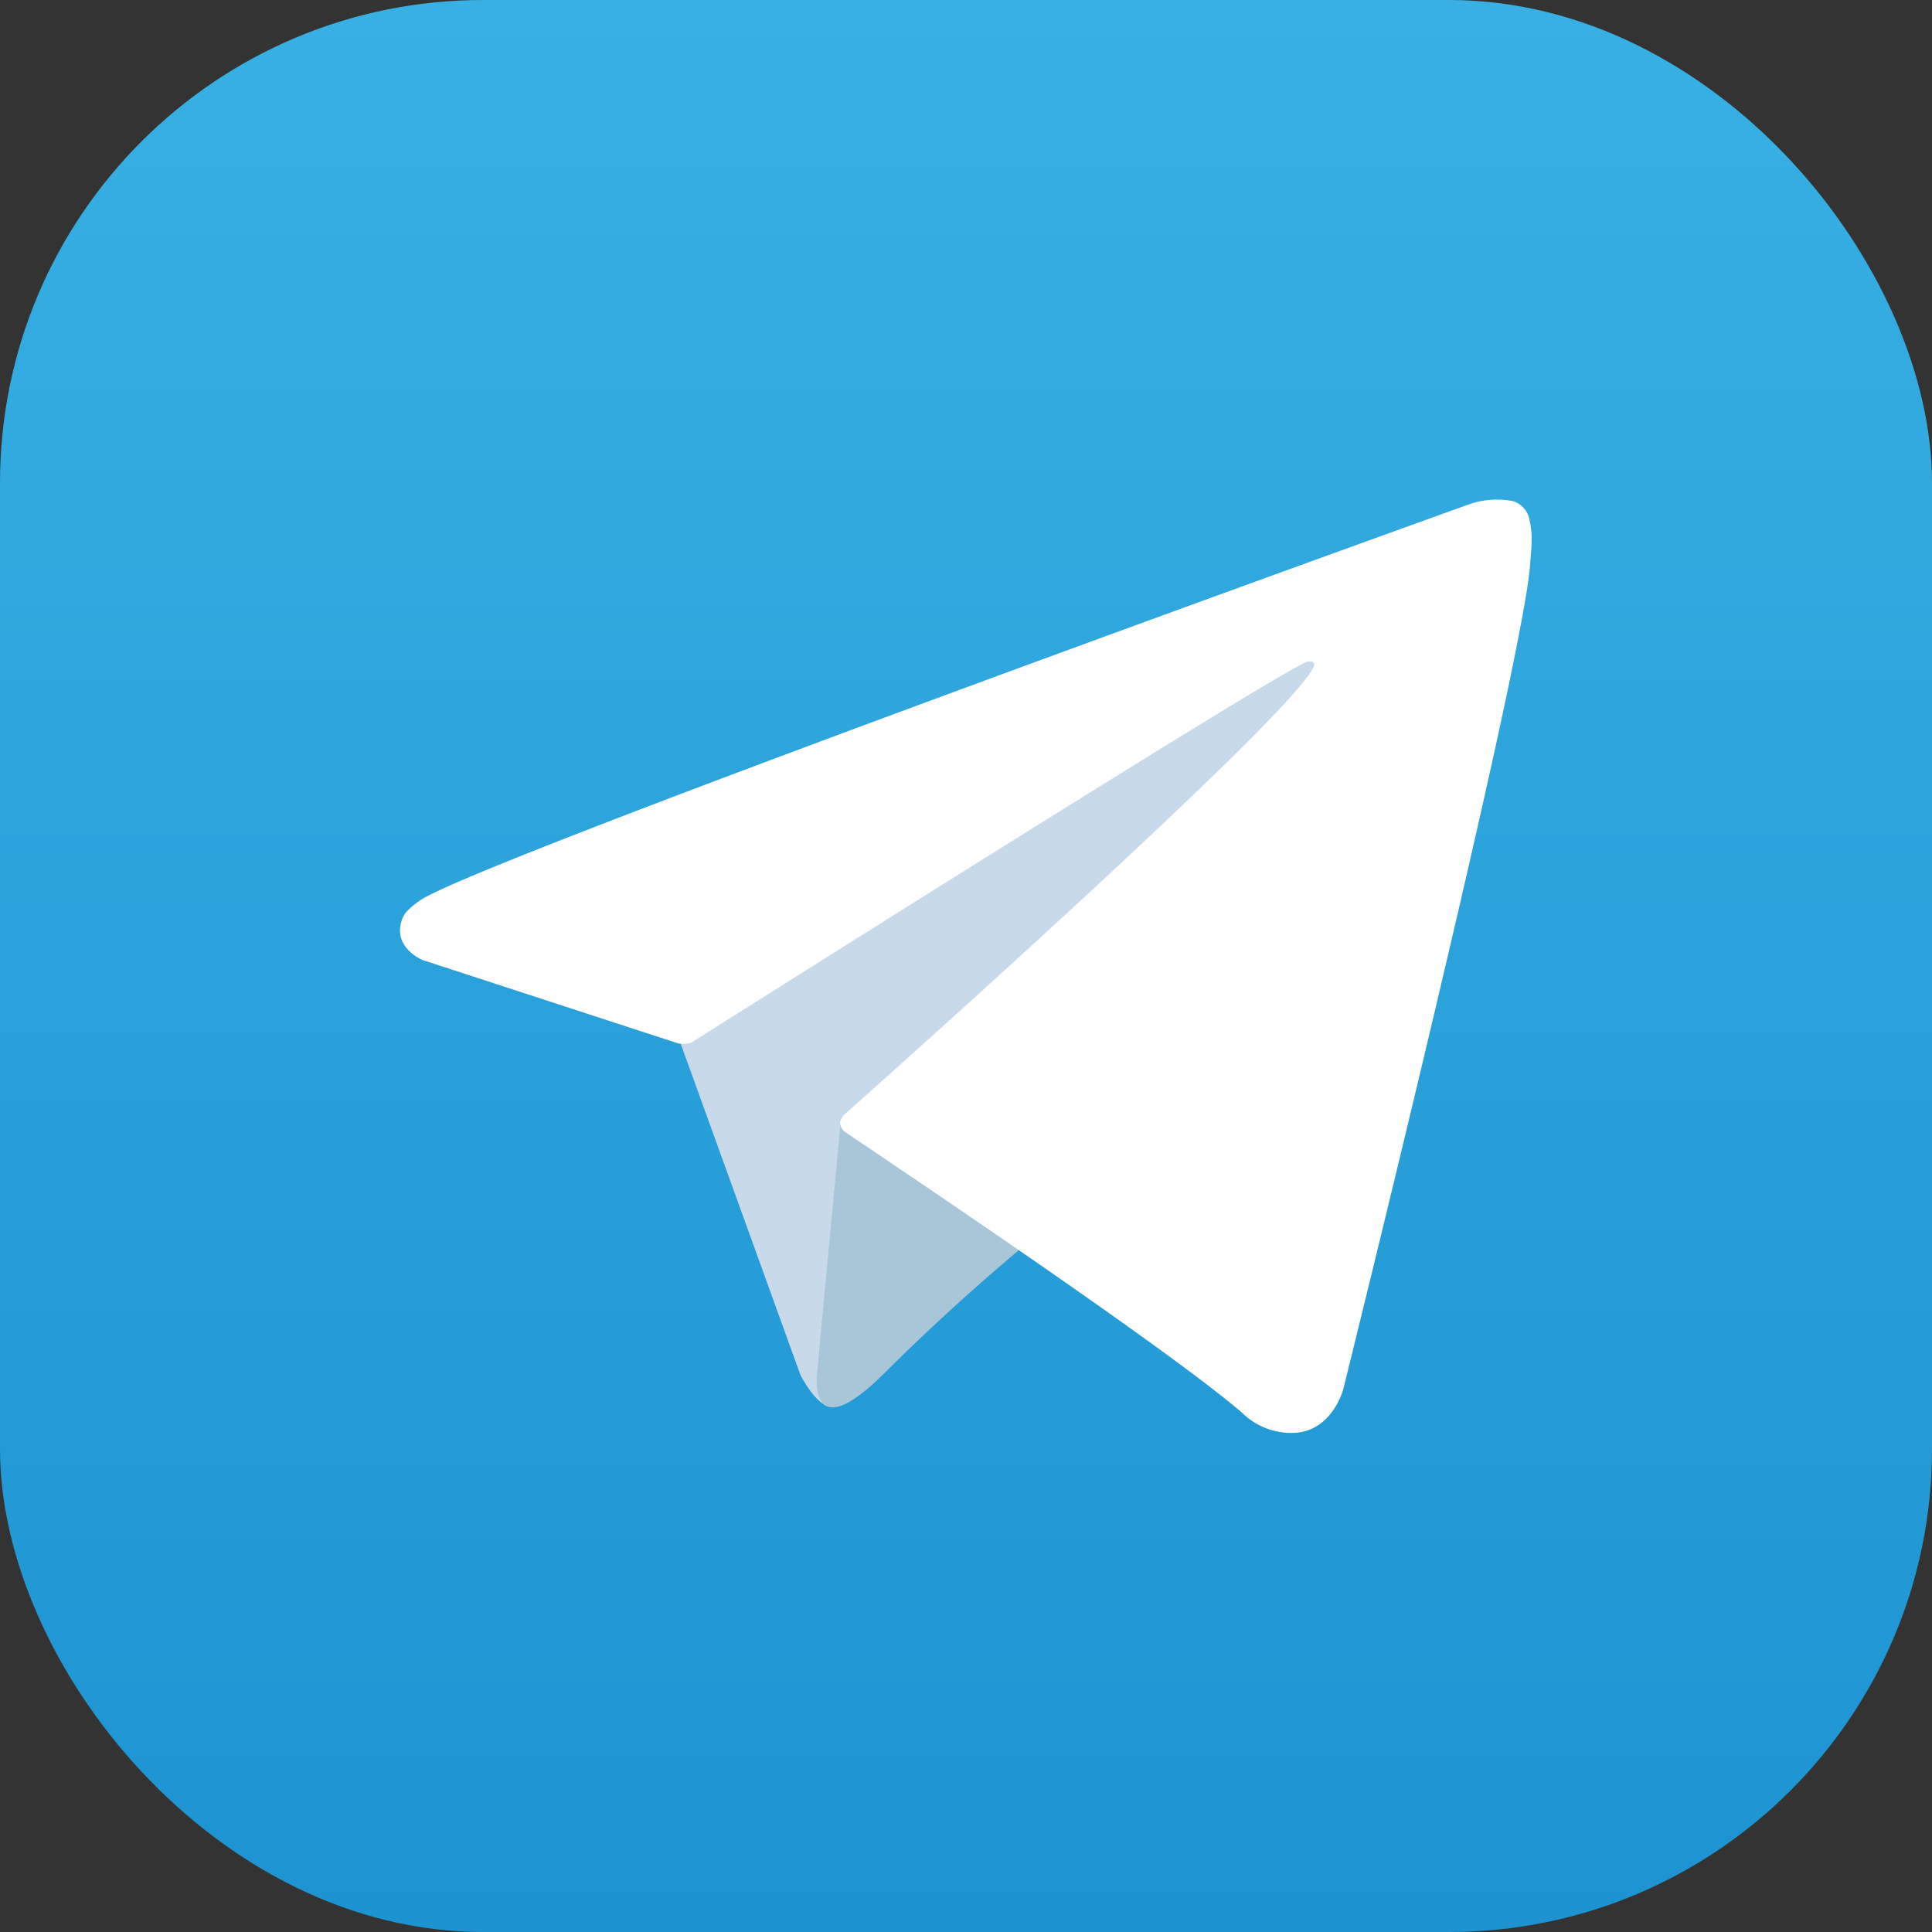 <svg id="Layer_1" data-name="Layer 1" xmlns="http://www.w3.org/2000/svg" xmlns:xlink="http://www.w3.org/1999/xlink" viewBox="0 0 120 120"><rect x="0" y="0" width="120" height="120" fill="#333333" stroke="none"/><defs><style>.cls-1{fill:url(#linear-gradient);}.cls-2{fill:#c8daea;}.cls-3{fill:#a9c6d8;}.cls-4{fill:#fff;}</style><linearGradient id="linear-gradient" x1="60" y1="120" x2="60" gradientUnits="userSpaceOnUse"><stop offset="0" stop-color="#1d93d2"/><stop offset="1" stop-color="#38b0e3"/></linearGradient></defs><rect class="cls-1" width="120" height="120" rx="30"/><path class="cls-2" d="M42,64.05l7.72,21.36s1,2,2,2,16.4-16,16.4-16l17.1-33L42.27,58.53Z" transform="translate(0 0)"/><path class="cls-3" d="M52.23,69.52,50.75,85.27s-.63,4.83,4.2,0,9.44-8.54,9.44-8.54" transform="translate(0 0)"/><path class="cls-4" d="M42.13,64.81,26.25,59.63s-1.9-.77-1.28-2.51c.12-.36.37-.67,1.13-1.2,3.52-2.45,65.13-24.59,65.13-24.59a5.22,5.22,0,0,1,2.76-.2,1.49,1.49,0,0,1,1,1.12,5.09,5.09,0,0,1,.14,1.4c0,.41-.05.79-.09,1.38-.38,6-11.6,51.23-11.6,51.23s-.67,2.65-3.08,2.74a4.35,4.35,0,0,1-3.21-1.25c-4.73-4.06-21.05-15-24.66-17.44a.73.73,0,0,1-.3-.49c-.05-.25.23-.57.23-.57S80.87,44,81.62,41.33c.06-.2-.16-.31-.46-.22-1.89.7-34.61,21.37-38.23,23.65A1.8,1.8,0,0,1,42.13,64.81Z" transform="translate(0 0)"/></svg>